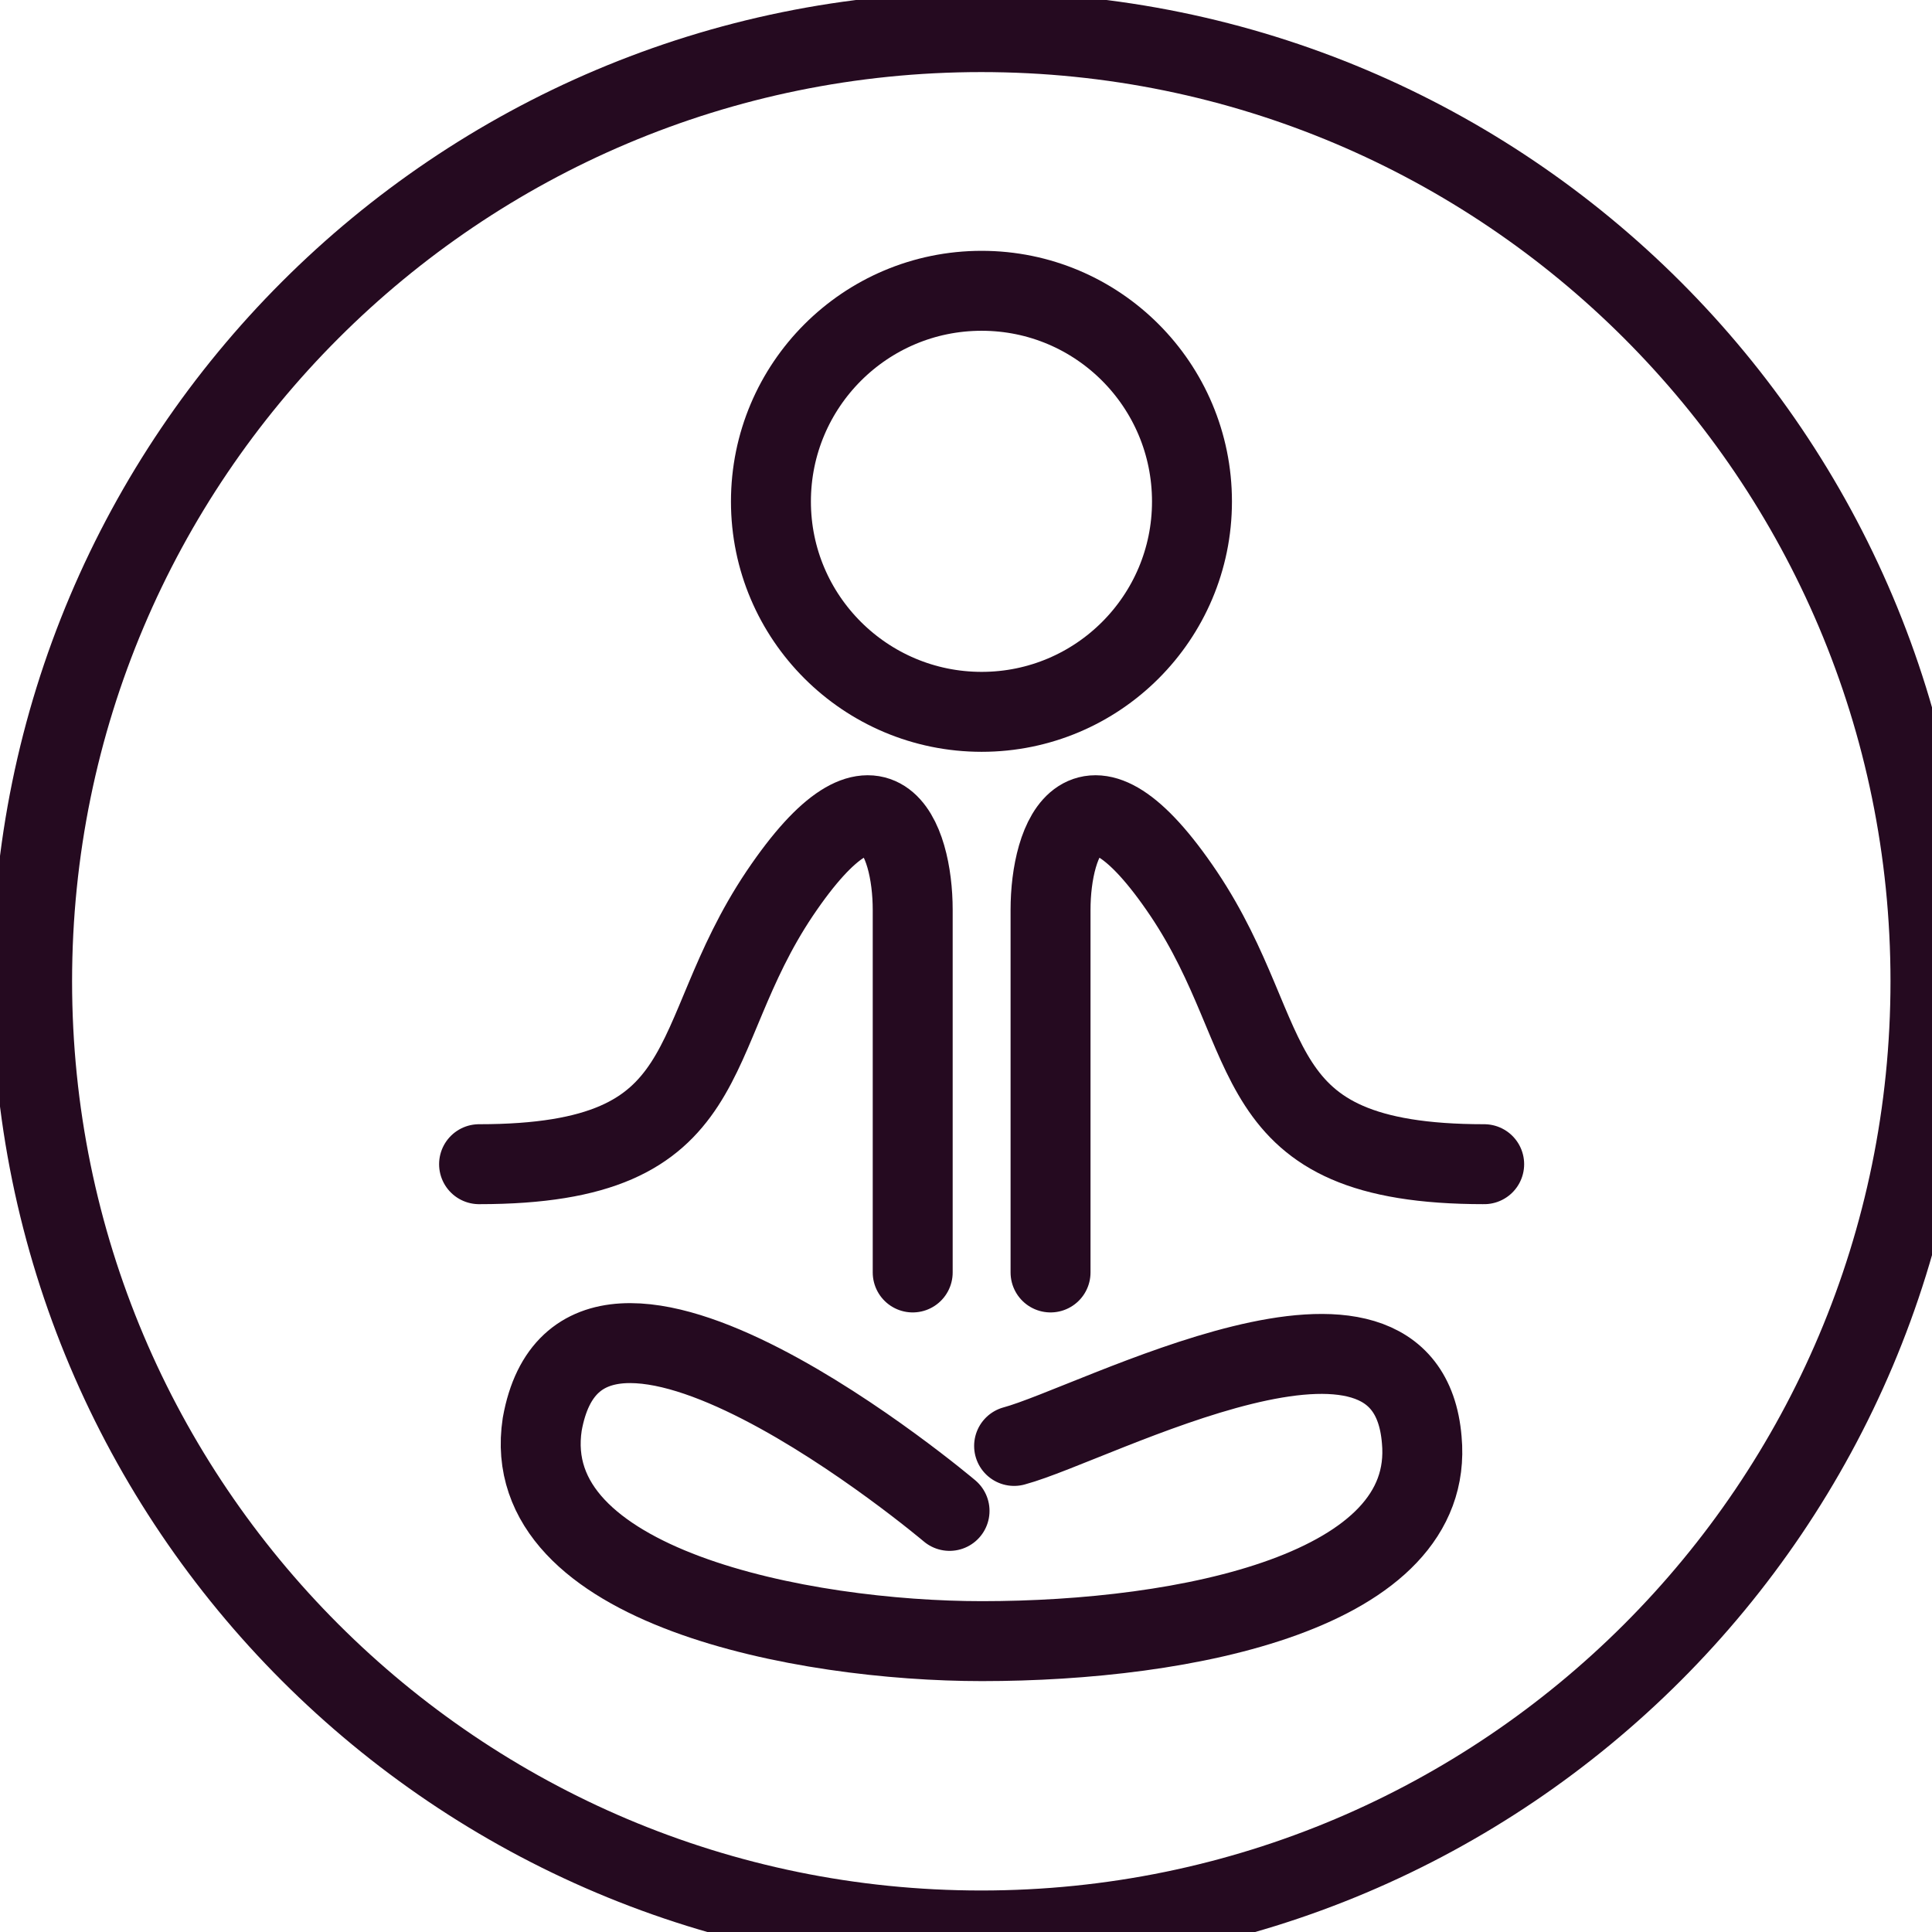 <svg width="29" height="29" viewBox="0 0 29 29" fill="none" xmlns="http://www.w3.org/2000/svg">
<path d="M14.729 28.977C22.598 28.977 28.977 22.598 28.977 14.729C28.977 6.861 22.598 0.482 14.729 0.482C6.861 0.482 0.482 6.861 0.482 14.729C0.482 22.598 6.861 28.977 14.729 28.977Z" stroke="#250A20" stroke-width="1.2"/>
<path d="M14.253 22.679C14.253 22.679 8.74 18.017 8.139 21.379C7.765 23.822 12.06 24.634 14.74 24.634C17.805 24.634 21.552 23.887 21.341 21.612C21.108 18.823 16.435 21.379 15.222 21.704M15.769 19.1V13.658C15.769 12.58 16.283 11.21 17.767 13.414C19.245 15.618 18.585 17.475 22.278 17.475M13.7 19.1V13.658C13.7 12.58 13.186 11.21 11.702 13.414C10.224 15.618 10.884 17.475 7.191 17.475M17.892 7.528C17.892 9.271 16.478 10.685 14.735 10.685C12.991 10.685 11.572 9.271 11.572 7.528C11.572 5.784 12.986 4.365 14.735 4.365C16.478 4.365 17.892 5.779 17.892 7.528Z" stroke="#250A20" stroke-width="1.2" stroke-miterlimit="10" stroke-linecap="round" stroke-linejoin="round"/>
</svg>
